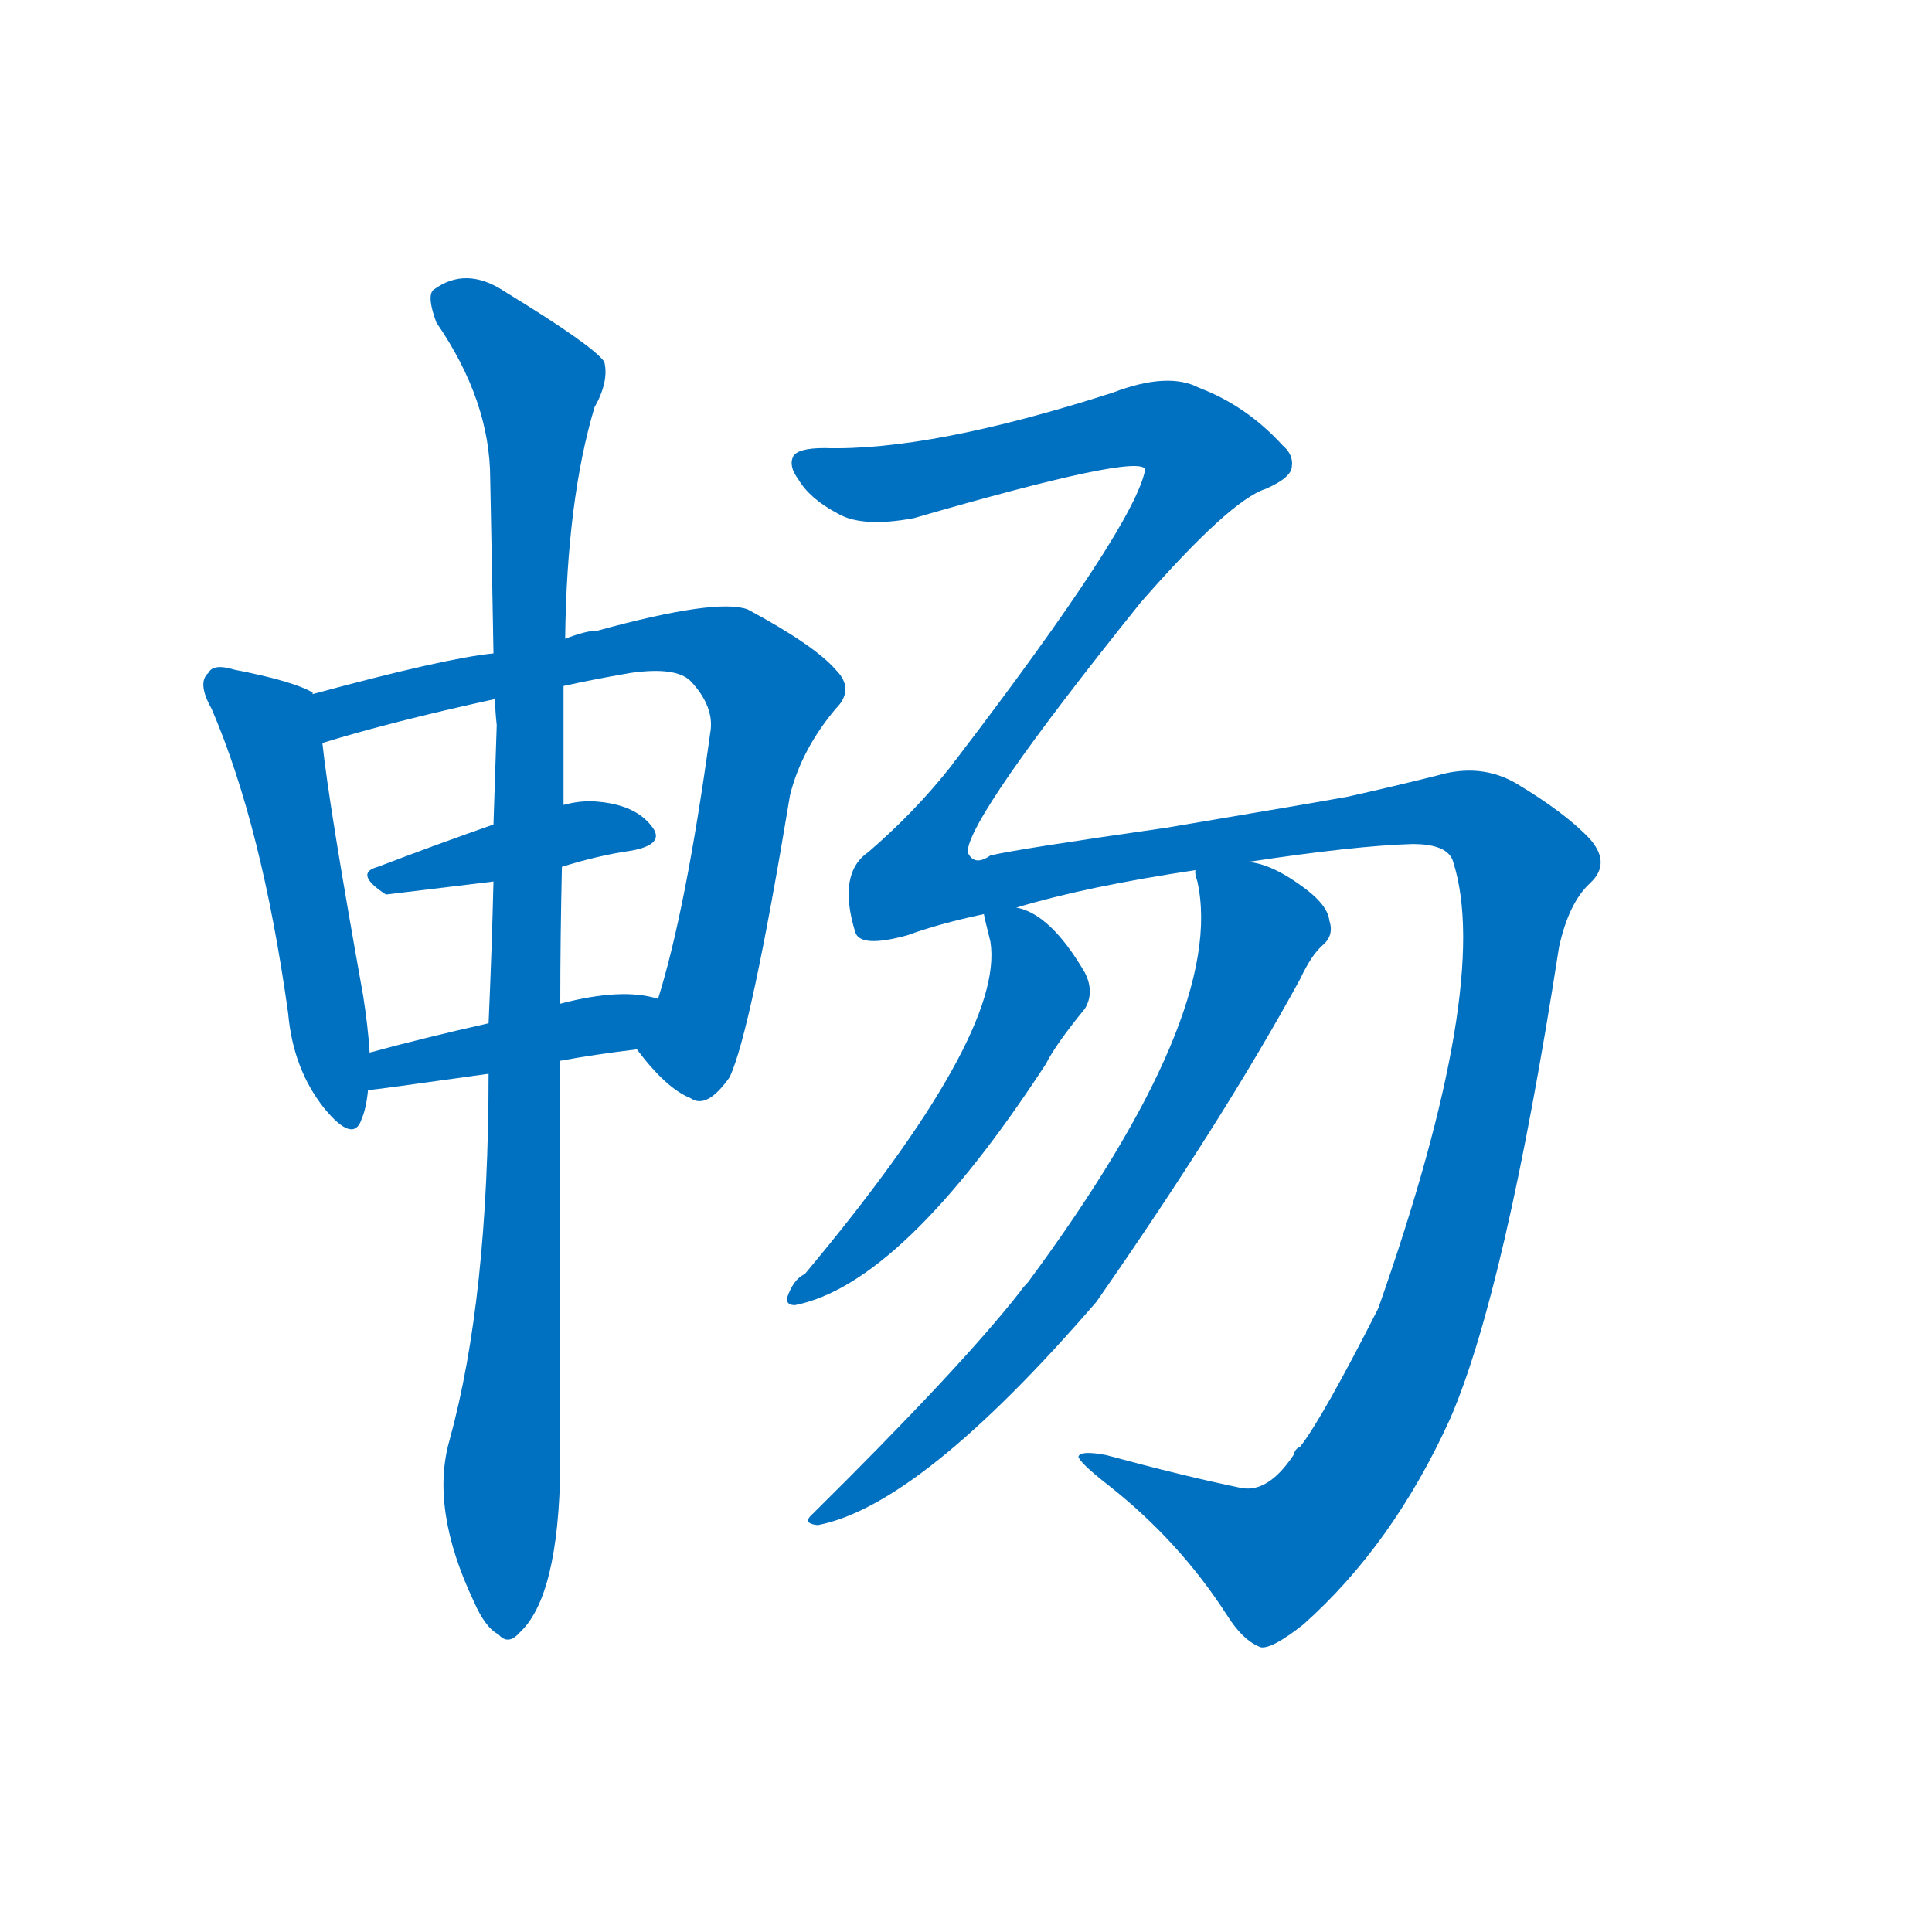 <svg width='83' height='83' >
                                <g transform="translate(3, 70) scale(0.07, -0.07)">
                                    <!-- 先将完整的字以灰色字体绘制完成，层级位于下面 -->
                                                                        <path d="M 149 574 L 149 575 Q 137 582 101 589 Q 88 593 85 587 Q 78 581 87 565 Q 118 493 134 378 Q 137 344 156 320 Q 174 298 179 313 Q 182 320 183 331 L 184 354 Q 183 370 180 389 Q 159 506 155 544 L 149 574 Z" style="fill: #0070C0;"></path>
                                                                        <path d="M 348 356 Q 366 332 381 326 Q 391 319 405 339 Q 418 367 442 512 Q 449 540 470 565 Q 482 577 470 589 Q 457 604 416 626 Q 397 633 324 613 Q 317 613 304 608 L 260 599 Q 230 596 149 574 C 120 566 126 535 155 544 Q 197 557 261 571 L 303 579 Q 321 583 344 587 Q 372 591 381 582 Q 396 566 393 550 Q 378 441 361 387 C 353 358 345 360 348 356 Z" style="fill: #0070C0;"></path>
                                                                        <path d="M 302 468 Q 324 475 345 478 Q 366 482 357 493 Q 347 506 324 508 Q 314 509 303 506 L 260 494 Q 223 481 189 468 Q 174 464 194 451 L 260 459 L 302 468 Z" style="fill: #0070C0;"></path>
                                                                        <path d="M 301 349 Q 323 353 348 356 C 378 360 390 380 361 387 Q 339 394 301 384 L 257 372 Q 217 363 184 354 C 155 346 153 328 183 331 Q 186 331 257 341 L 301 349 Z" style="fill: #0070C0;"></path>
                                                                        <path d="M 233 116 Q 221 74 248 17 Q 255 1 263 -3 Q 269 -10 276 -2 Q 300 20 301 100 Q 301 161 301 349 L 301 384 Q 301 424 302 468 L 303 506 Q 303 542 303 579 L 304 608 Q 305 693 322 750 Q 331 766 328 778 Q 321 788 267 821 Q 243 837 223 822 Q 219 818 225 802 Q 258 754 258 706 Q 259 657 260 599 L 261 571 Q 261 564 262 555 Q 261 525 260 494 L 260 459 Q 259 417 257 372 L 257 341 Q 257 203 233 116 Z" style="fill: #0070C0;"></path>
                                                                        <path d="M 751 107 Q 735 83 718 87 Q 684 94 636 107 Q 620 110 619 106 Q 620 102 638 88 Q 681 54 710 9 Q 720 -7 731 -11 Q 738 -12 757 3 Q 812 52 847 129 Q 881 207 914 419 Q 920 446 933 458 Q 946 470 933 485 Q 918 501 888 519 Q 866 532 839 524 Q 811 517 784 511 Q 762 507 673 492 Q 582 479 565 475 Q 555 468 551 477 Q 551 498 657 630 Q 712 693 734 700 Q 750 707 750 714 Q 751 721 744 727 Q 722 751 693 762 Q 674 772 640 759 Q 528 723 463 725 Q 447 725 444 720 Q 441 714 447 706 Q 454 694 471 685 Q 486 676 518 682 Q 656 722 660 712 Q 654 678 544 534 Q 543 533 541 530 Q 519 502 490 477 Q 471 464 482 428 Q 485 418 514 426 Q 533 433 561 439 L 581 443 Q 624 456 691 466 L 723 471 Q 789 481 824 482 Q 846 482 849 471 Q 873 396 803 197 Q 769 130 755 112 Q 752 111 751 107 Z" style="fill: #0070C0;"></path>
                                                                        <path d="M 561 439 Q 561 438 565 422 Q 574 365 451 218 Q 444 215 440 203 Q 440 199 445 199 Q 511 212 599 347 Q 605 359 623 381 Q 629 391 623 403 Q 602 439 581 443 C 558 451 558 451 561 439 Z" style="fill: #0070C0;"></path>
                                                                        <path d="M 691 466 Q 690 465 692 459 Q 710 378 588 213 Q 585 210 583 207 Q 547 161 456 71 Q 449 65 459 64 Q 522 76 630 201 Q 708 313 755 399 Q 762 414 769 420 Q 776 426 773 435 Q 772 444 759 454 Q 738 470 723 471 C 694 479 689 481 691 466 Z" style="fill: #0070C0;"></path>
                                    
                                    
                                                                                                                                                                                                                                                                                                                                                                                                                                                                                                                                                                                                                                                                                                            </g>
                            </svg>
